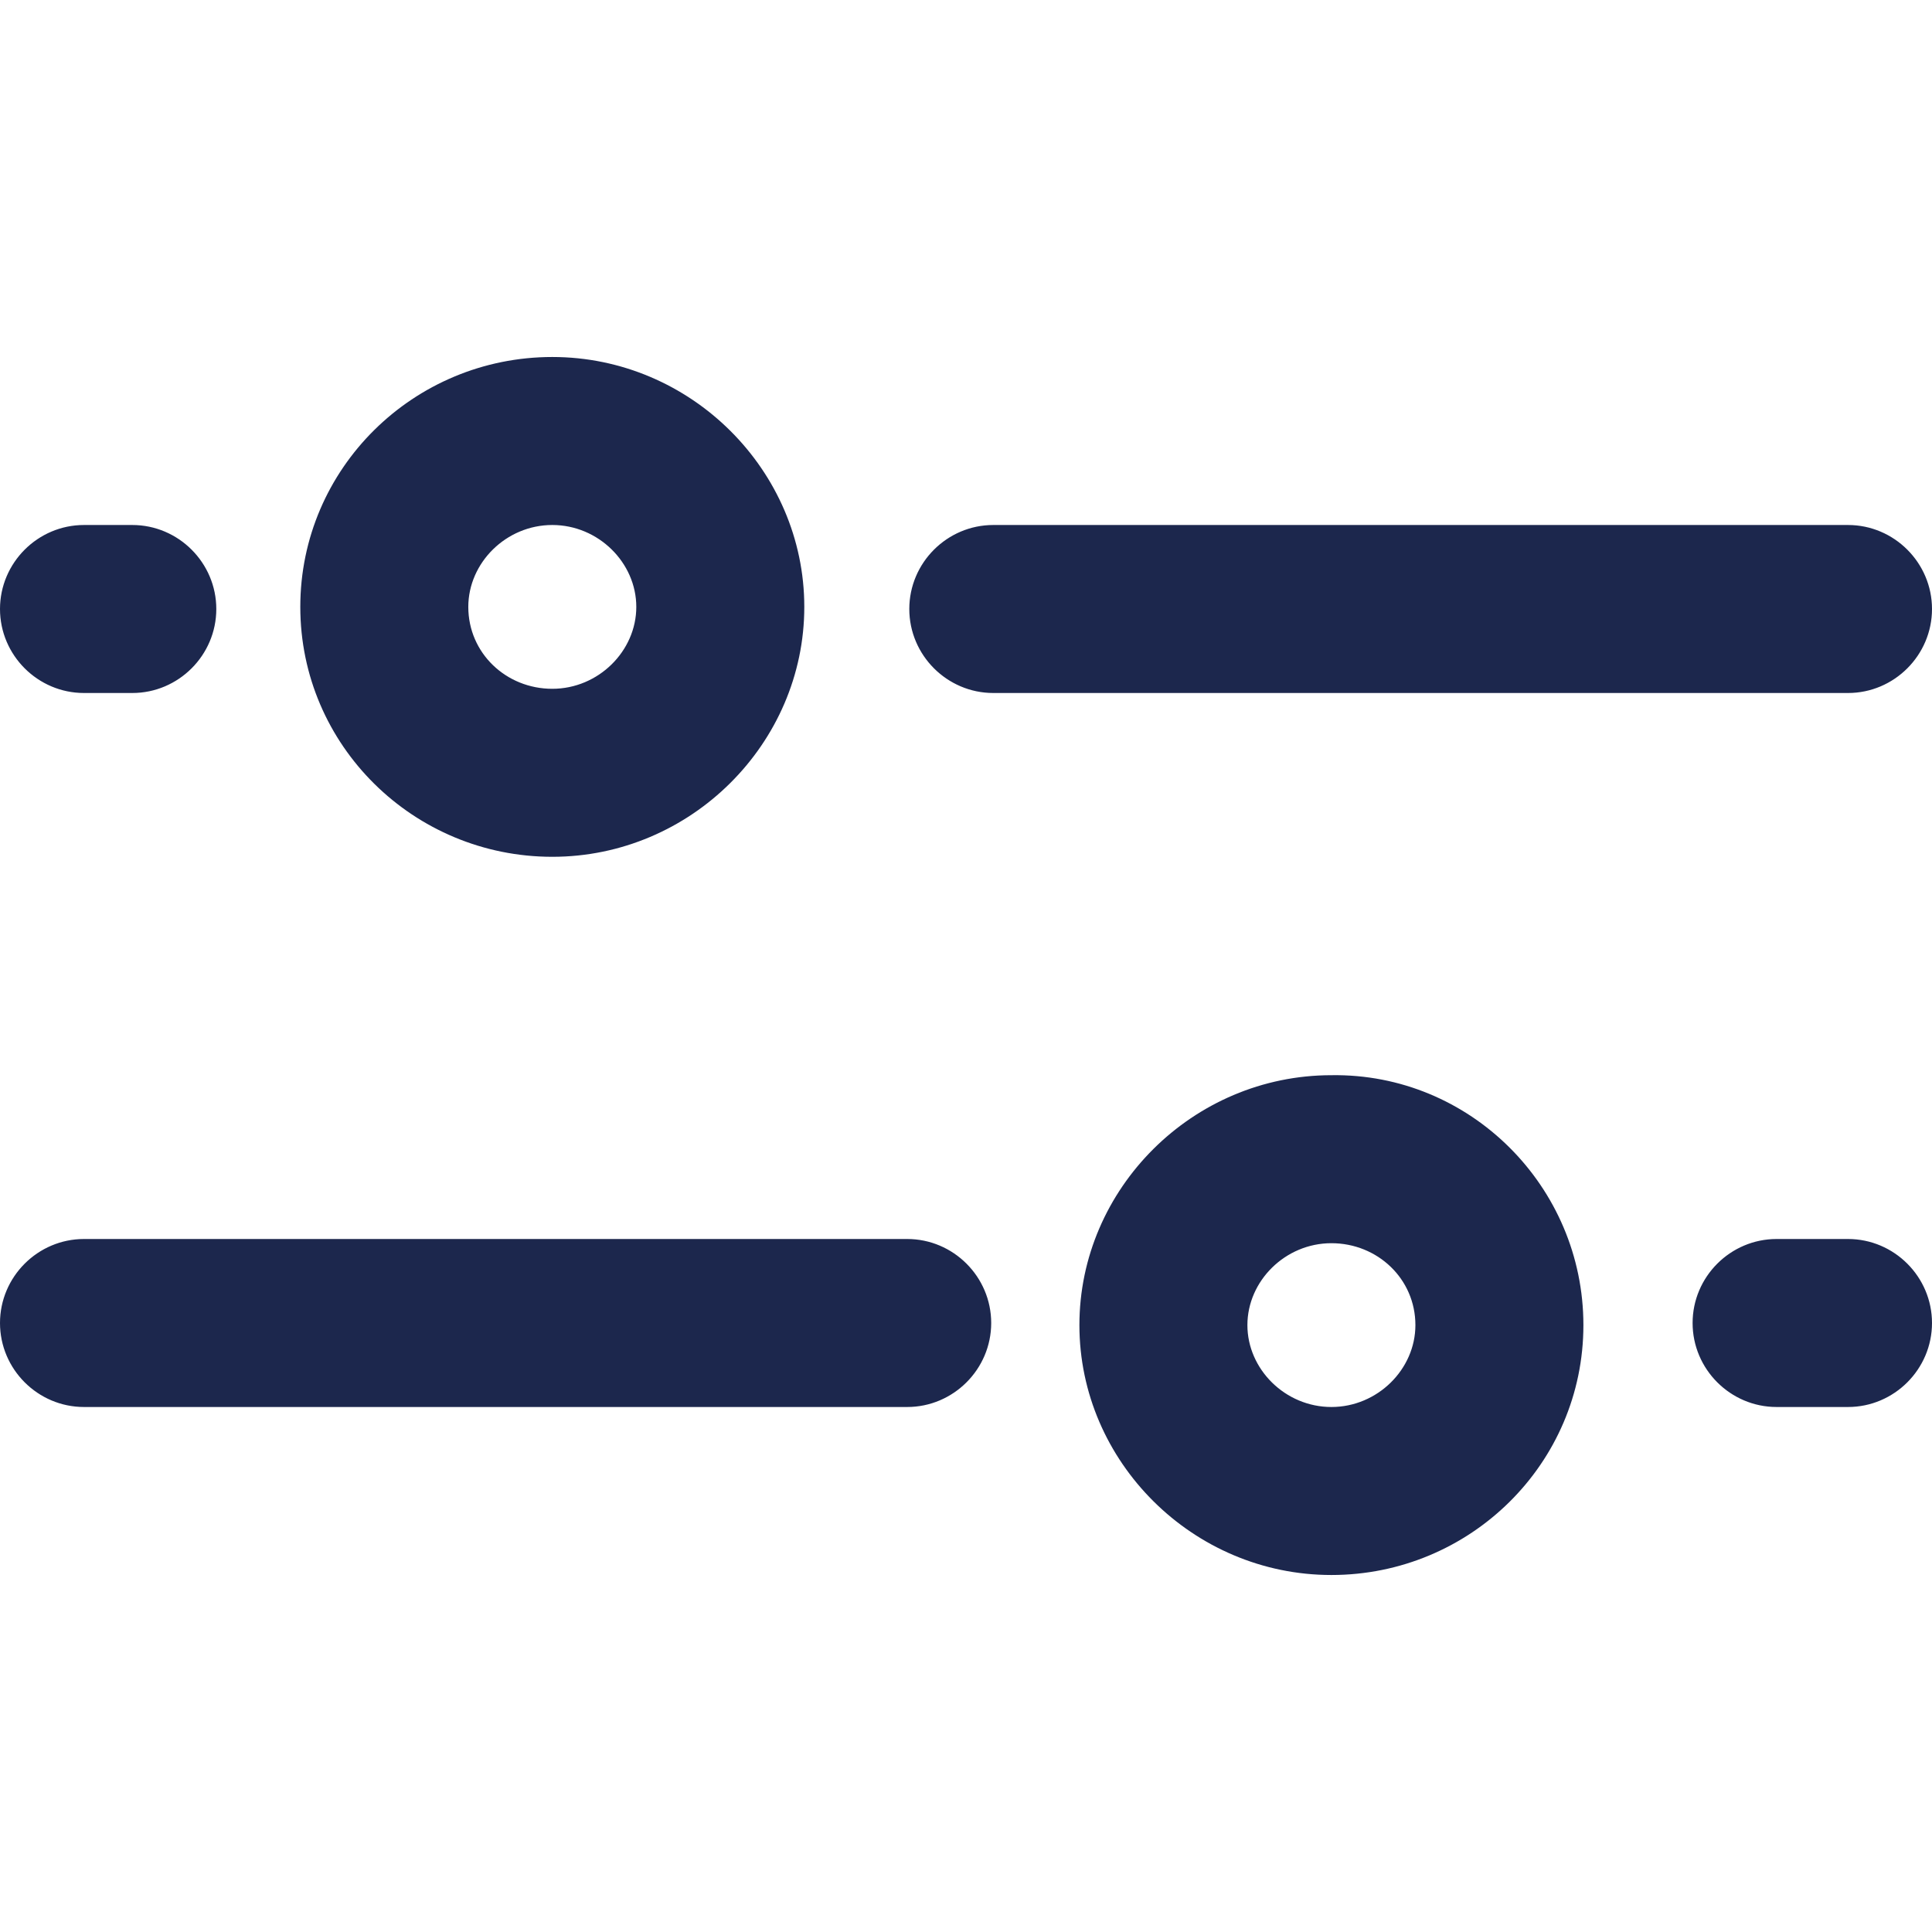 <!DOCTYPE svg PUBLIC "-//W3C//DTD SVG 1.1//EN" "http://www.w3.org/Graphics/SVG/1.1/DTD/svg11.dtd">
<!-- Uploaded to: SVG Repo, www.svgrepo.com, Transformed by: SVG Repo Mixer Tools -->
<svg fill="#1C274D" version="1.1" id="Layer_1" xmlns="http://www.w3.org/2000/svg" xmlns:xlink="http://www.w3.org/1999/xlink" width="64px" height="64px" viewBox="0 0 92 92" enable-background="new 0 0 92 92" xml:space="preserve">
<g id="SVGRepo_bgCarrier" stroke-width="0"/>
<g id="SVGRepo_tracerCarrier" stroke-linecap="round" stroke-linejoin="round"/>
<g id="SVGRepo_iconCarrier"> <path id="XMLID_596_" d="M47.2,63c0,2.2-1.8,4-4,4H4c-2.2,0-4-1.8-4-4s1.8-4,4-4h39.2C45.4,59,47.2,60.8,47.2,63z M88,59h-3.4 c-2.2,0-4,1.8-4,4s1.8,4,4,4H88c2.2,0,4-1.8,4-4S90.2,59,88,59z M14.3,28.9c0-6.6,5.4-11.9,12-11.9s12,5.4,12,11.9 s-5.4,11.9-12,11.9S14.3,35.5,14.3,28.9z M22.3,28.9c0,2.2,1.8,3.9,4,3.9s4-1.8,4-3.9s-1.8-3.9-4-3.9S22.3,26.8,22.3,28.9z M75.4,63.1c0,6.6-5.4,11.9-12,11.9c-6.6,0-12-5.4-12-11.9s5.4-11.9,12-11.9C70,51.1,75.4,56.5,75.4,63.1z M67.4,63.1 c0-2.2-1.8-3.9-4-3.9c-2.2,0-4,1.8-4,3.9s1.8,3.9,4,3.9C65.6,67,67.4,65.2,67.4,63.1z M4,33h2.3c2.2,0,4-1.8,4-4s-1.8-4-4-4H4 c-2.2,0-4,1.8-4,4S1.8,33,4,33z M92,29c0-2.2-1.8-4-4-4H47.3c-2.2,0-4,1.8-4,4s1.8,4,4,4H88C90.2,33,92,31.2,92,29z"/> </g>
</svg>